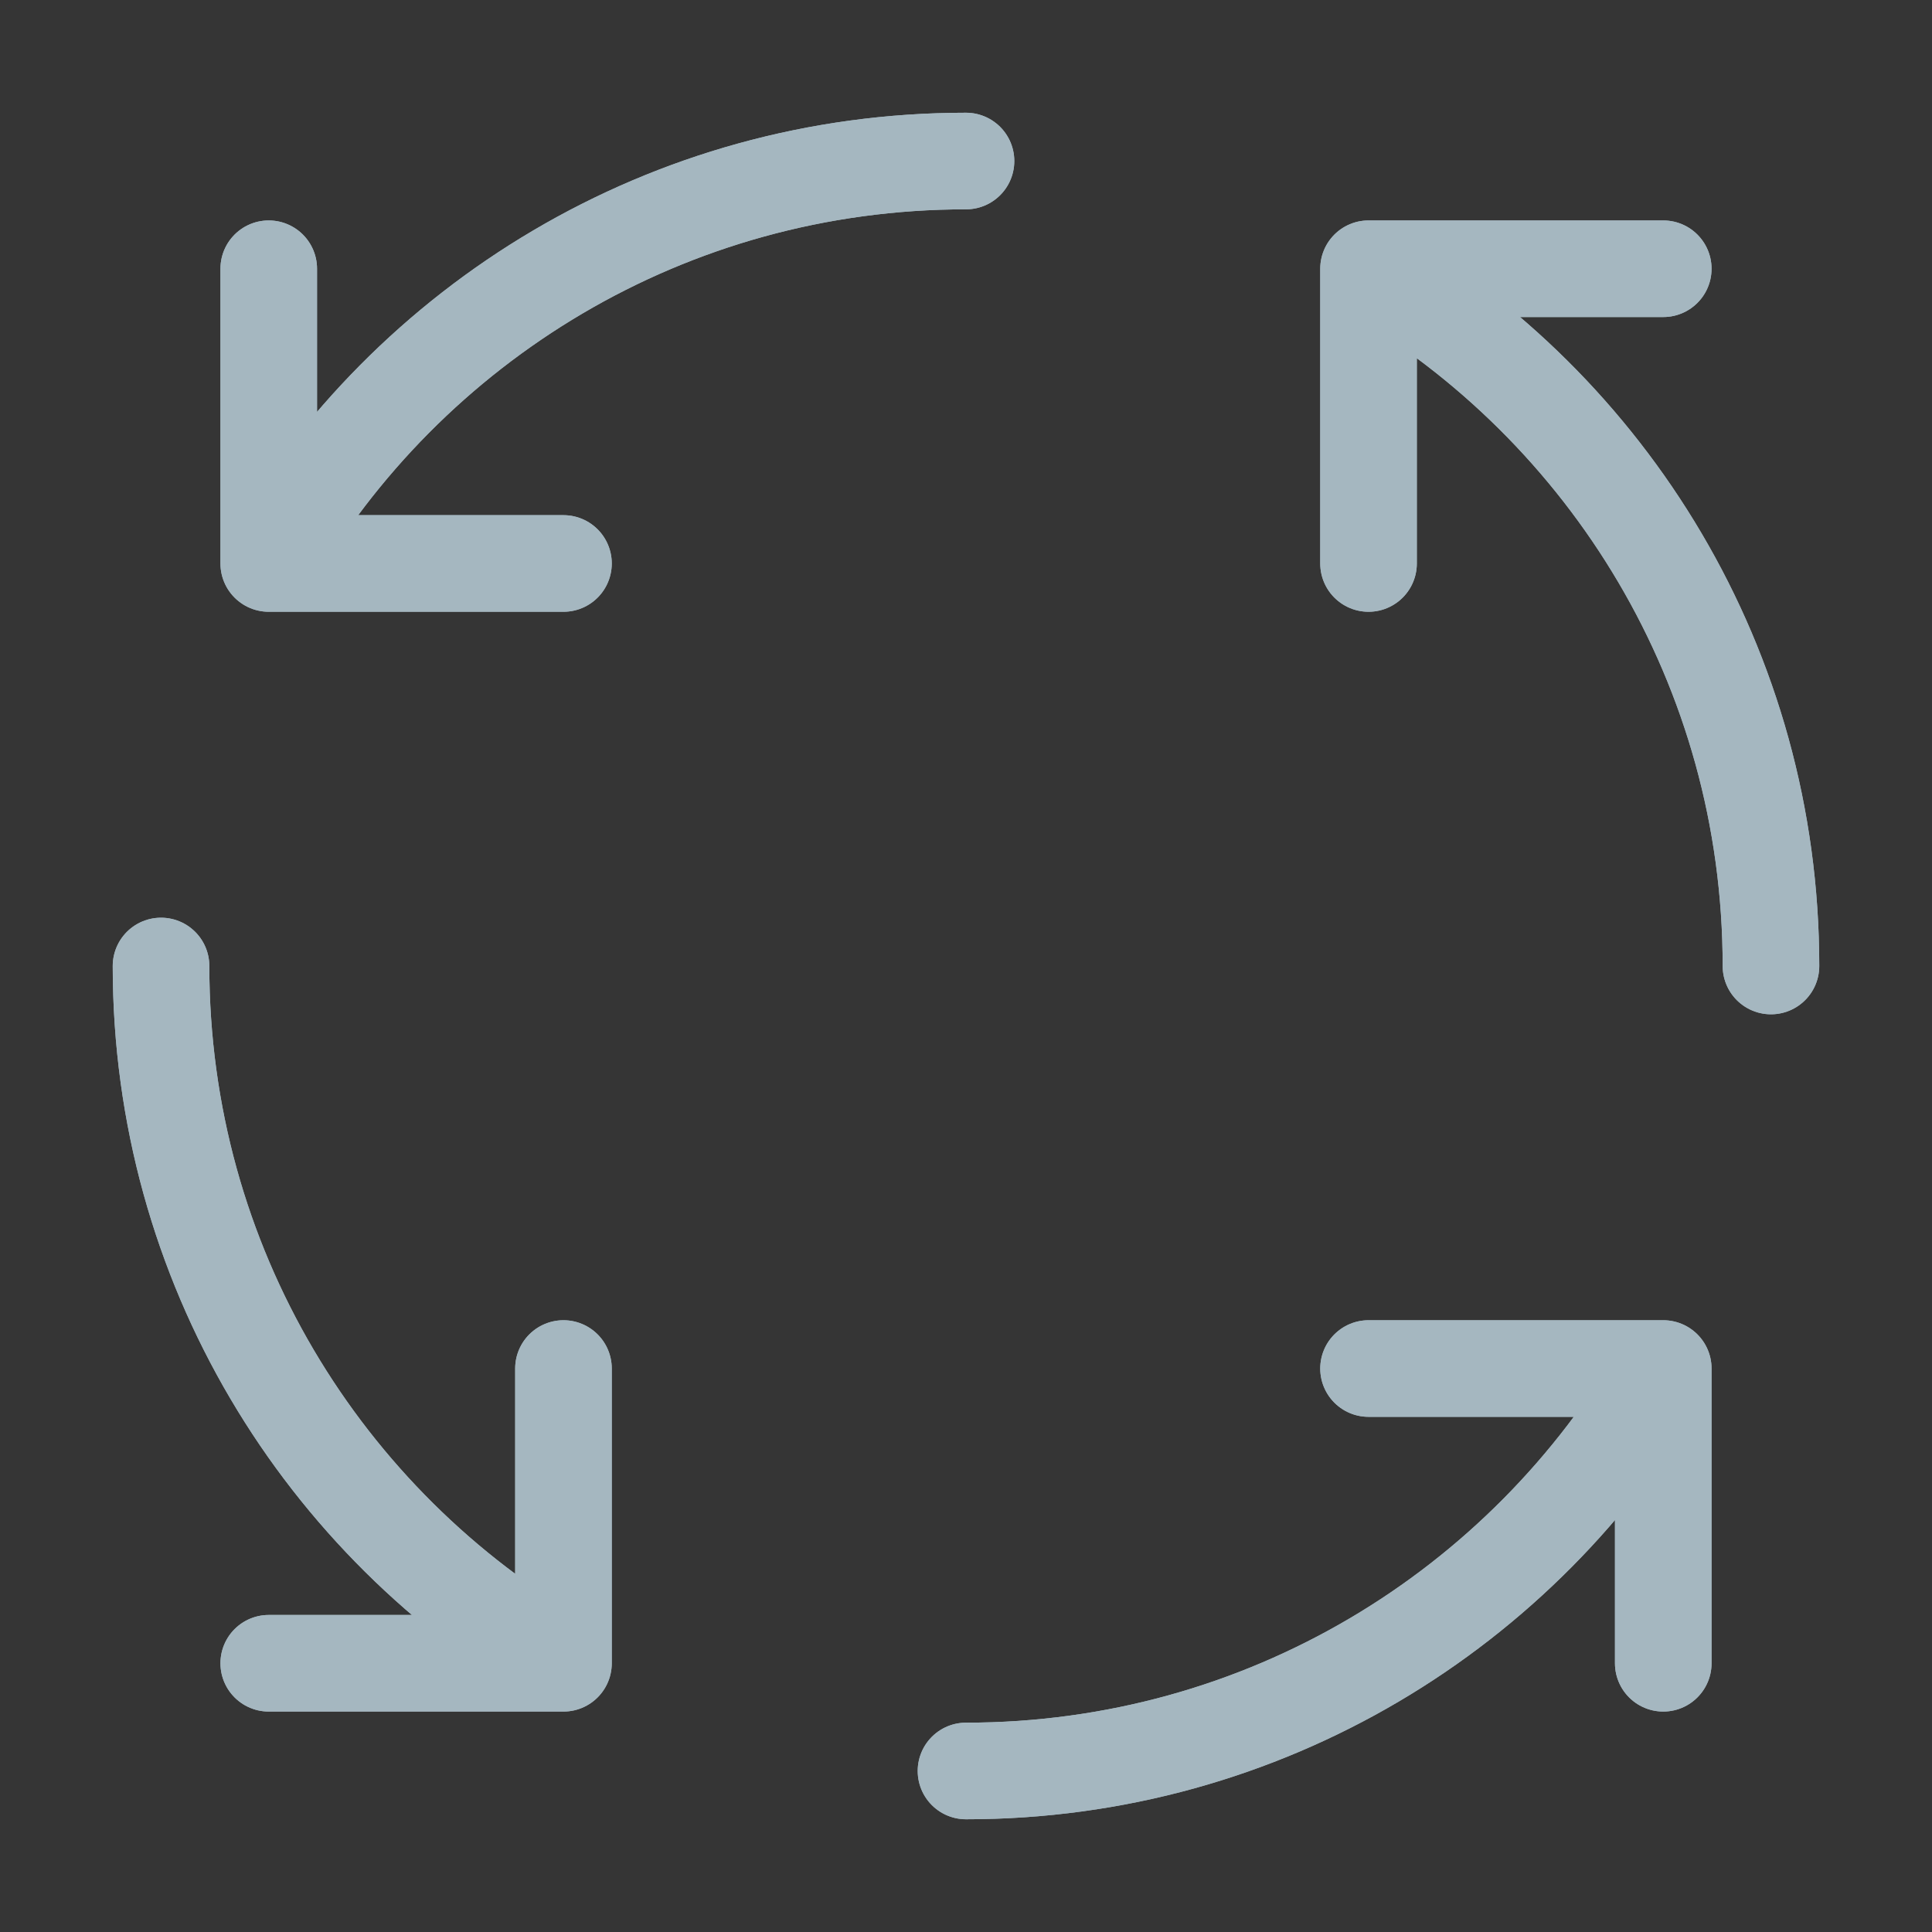 <?xml version="1.0" encoding="UTF-8"?>
<svg width="20px" height="20px" viewBox="0 0 20 20" version="1.1" xmlns="http://www.w3.org/2000/svg" xmlns:xlink="http://www.w3.org/1999/xlink">
    <rect x="0" y="0" width="20" height="20" fill="#333333" stroke="none"/>
    <title>reverse-rotation</title>
    <g id="Page-1" stroke="none" stroke-width="1" fill="none" fill-rule="evenodd">
        <g id="reverse-rotation">
            <rect id="Rectangle" fill-opacity="0.01" fill="#FFFFFF" fill-rule="nonzero" x="0" y="0" width="20" height="20"></rect>
            <path d="M14.167,2.782 C16.657,4.222 18.333,6.915 18.333,10 M14.167,2.782 L14.167,5.833 M14.167,2.782 L17.218,2.782 M17.218,14.167 C15.778,16.657 13.085,18.333 10,18.333 M17.218,14.167 L14.167,14.167 M17.218,14.167 L17.218,17.218 M5.833,17.218 C3.342,15.778 1.667,13.085 1.667,10 M5.833,17.218 L5.833,14.167 M5.833,17.218 L2.782,17.218 M2.782,5.833 C4.222,3.342 6.915,1.667 10,1.667 M2.782,5.833 L5.833,5.833 M2.782,5.833 L2.782,2.782" id="Shape" stroke="#A5B7C0" stroke-linecap="round" stroke-linejoin="round"></path>
            <path d="M17.218,14.167 C15.778,16.657 13.085,18.333 10,18.333 M17.218,14.167 L14.167,14.167 M17.218,14.167 L17.218,17.218" id="Shape" stroke="#A5B7C0" stroke-linecap="round" stroke-linejoin="round"></path>
            <path d="M5.833,17.218 C3.342,15.778 1.667,13.085 1.667,10 M5.833,17.218 L5.833,14.167 M5.833,17.218 L2.782,17.218" id="Shape" stroke="#A5B7C0" stroke-linecap="round" stroke-linejoin="round"></path>
            <path d="M2.782,5.833 C4.222,3.342 6.915,1.667 10,1.667 M2.782,5.833 L5.833,5.833 M2.782,5.833 L2.782,2.782" id="Shape" stroke="#A5B7C0" stroke-linecap="round" stroke-linejoin="round"></path>
            <path d="M14.167,2.782 C16.657,4.222 18.333,6.916 18.333,10 M14.167,2.782 L14.167,5.833 M14.167,2.782 L17.218,2.782" id="Shape" stroke="#A5B7C0" stroke-linecap="round" stroke-linejoin="round"></path>
        </g>
    </g>
</svg>